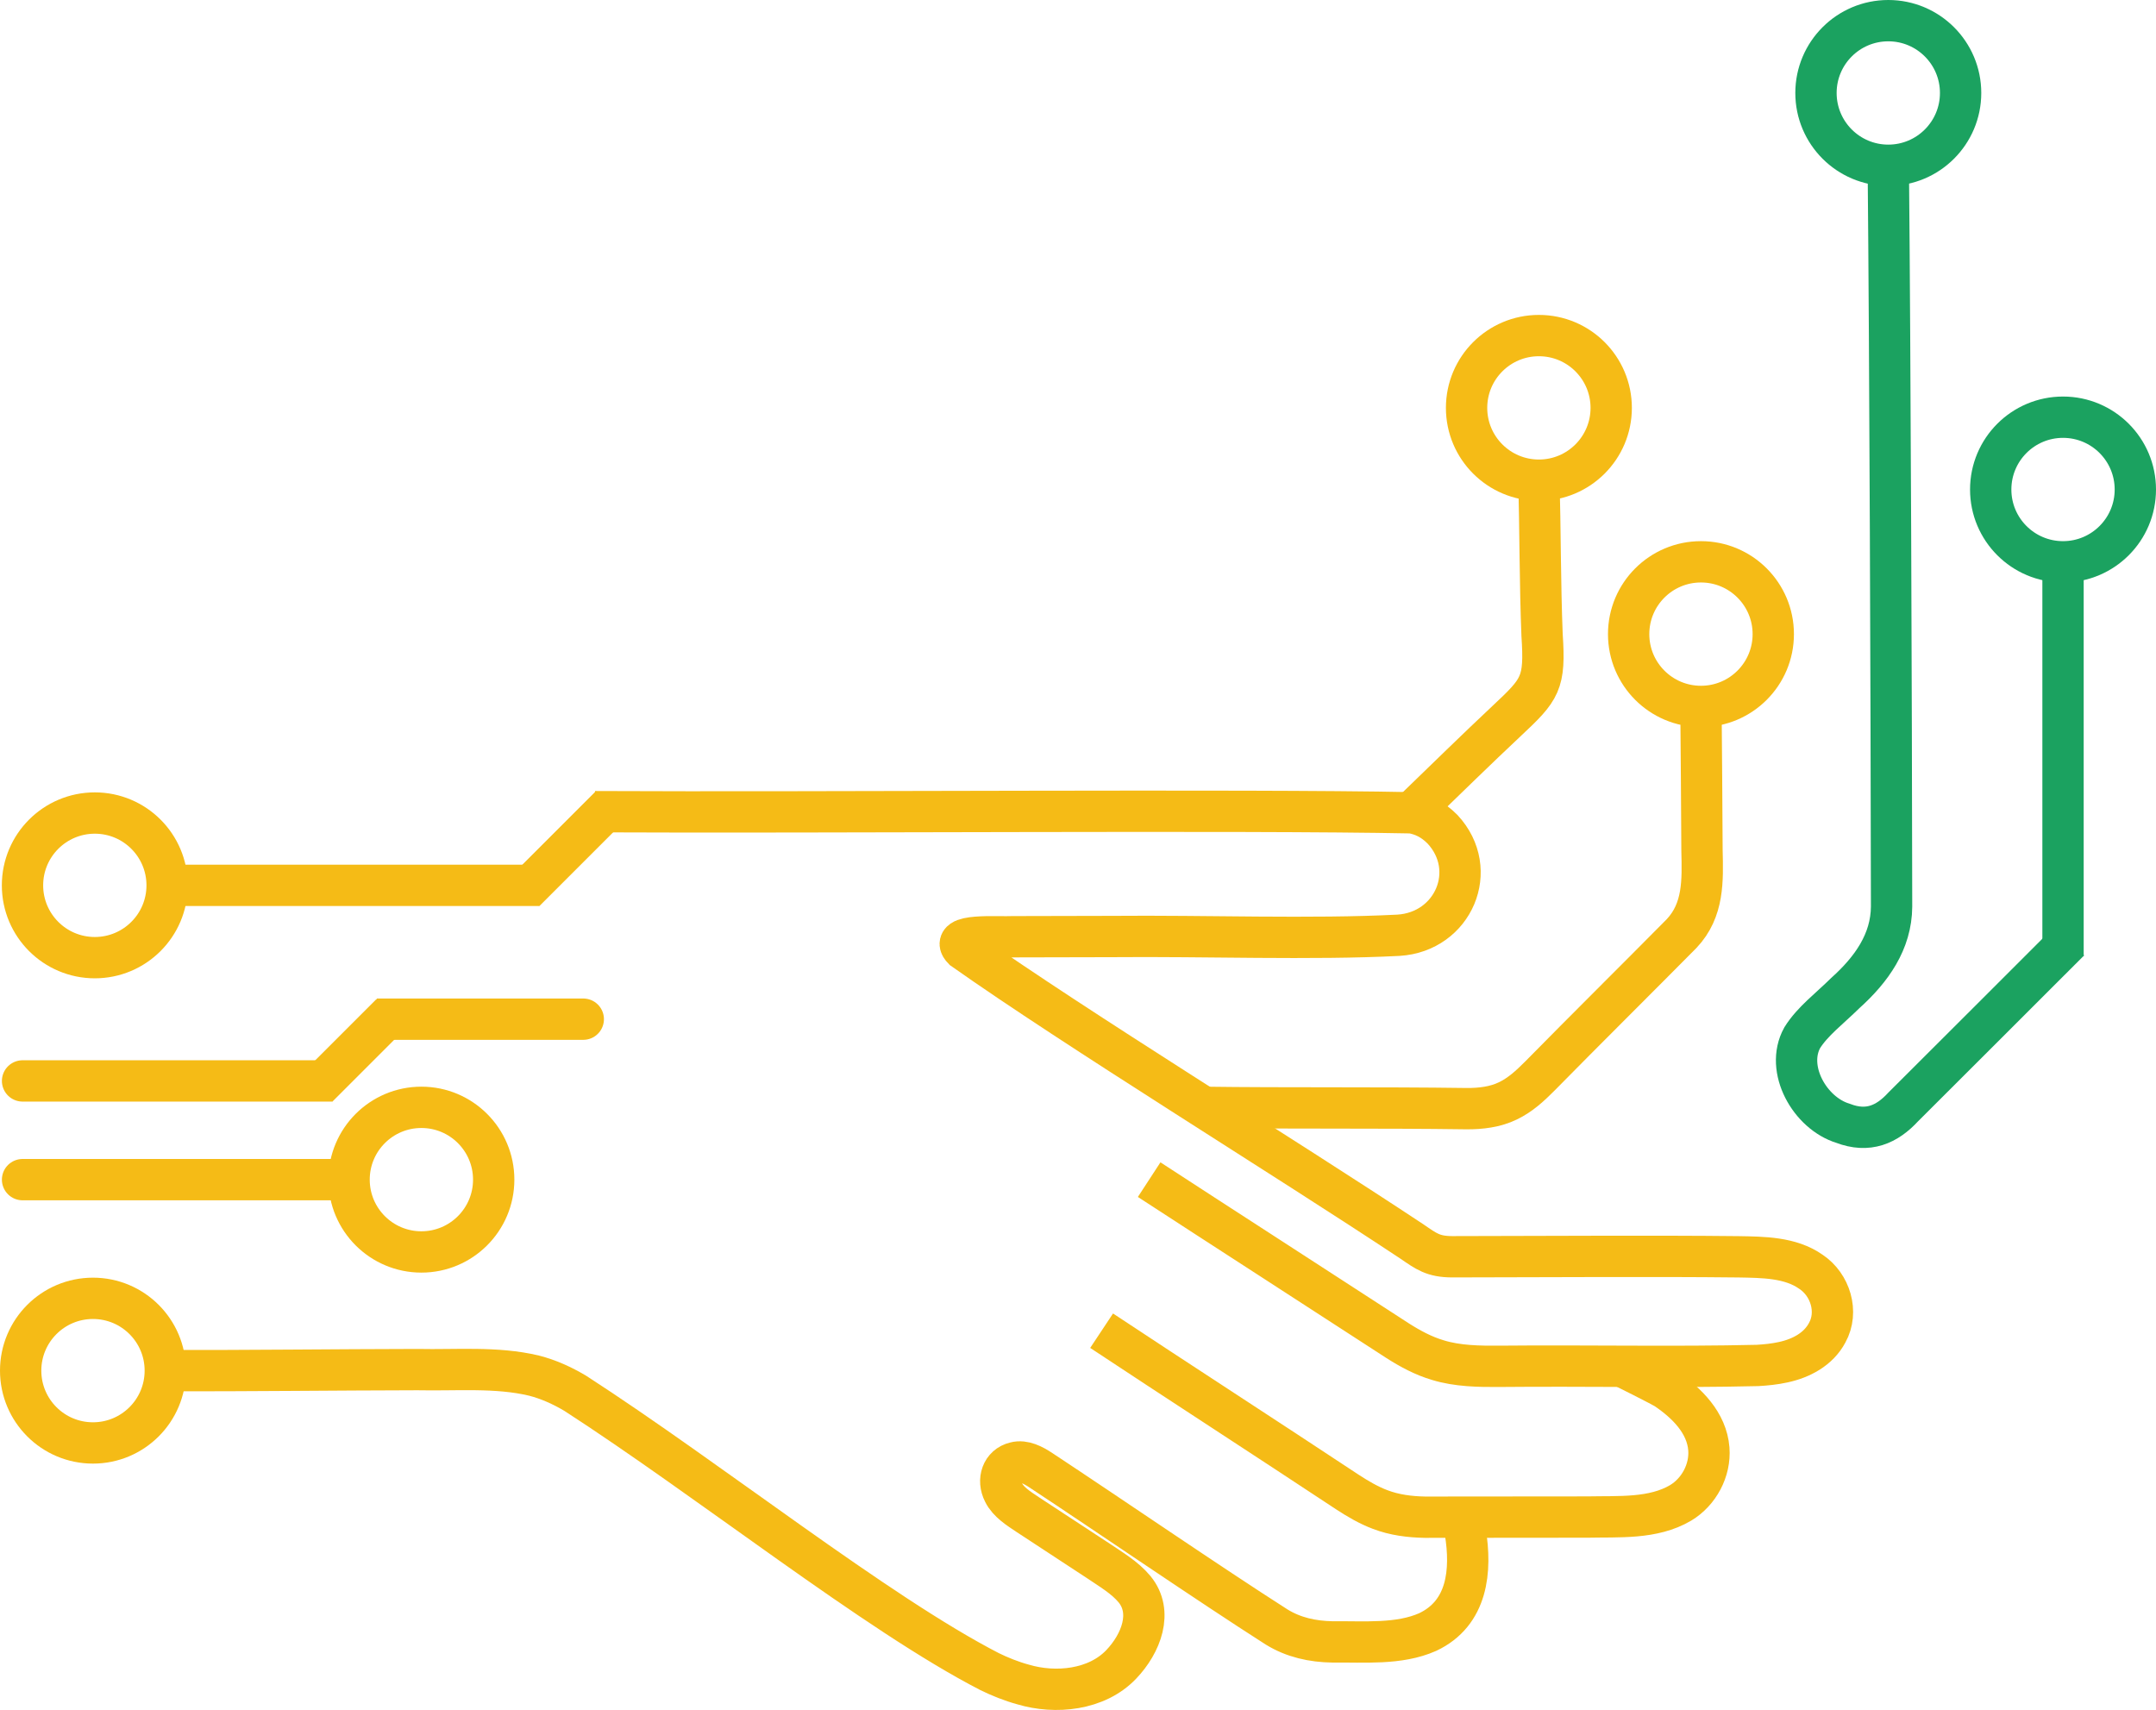 <?xml version="1.0" encoding="UTF-8"?>
<svg id="Capa_1" data-name="Capa 1" xmlns="http://www.w3.org/2000/svg" viewBox="0 0 1043.5 827.69">
  <defs>
    <style>
      .cls-1 {
        fill: #03b6a3;
      }

      .cls-1, .cls-2 {
        stroke: #f5bb16;
      }

      .cls-1, .cls-2, .cls-3 {
        stroke-miterlimit: 10;
        stroke-width: 20px;
      }

      .cls-2, .cls-3 {
        fill: none;
      }

      .cls-3 {
        stroke: #1ba260;
      }
    </style>
  </defs>
  <g>
    <circle class="cls-2" cx="45.89" cy="428.54" r="35"/>
    <circle class="cls-2" cx="45" cy="663.44" r="35"/>
    <line class="cls-1" x1="80.89" y1="428.54" x2="260.89" y2="428.54"/>
    <path class="cls-2" d="M160.89,570.99c-43.44,0-104.43,0-148.72,0-1.44,0-1.67,0-.67,0,.81,0,2.44,0,4.84,0,46.79,0,98.38,0,144.55,0h0Z"/>
    <circle class="cls-2" cx="203.95" cy="570.99" r="35"/>
    <path class="cls-2" d="M160.89,523.21c-43.44,0-104.43,0-148.72,0-1.44,0-1.67,0-.67,0h4.84c46.79,0,98.38,0,144.55,0h0Z"/>
    <line class="cls-2" x1="153.81" y1="526.14" x2="189.22" y2="490.73"/>
    <path class="cls-2" d="M182.33,493.32c28.96,0,69.62,0,99.14,0,.96,0,1.11,0,.45,0h-3.22c-31.19,0-65.59,0-96.37,0h0Z"/>
    <line class="cls-2" x1="253.95" y1="431.54" x2="295.49" y2="390"/>
    <path class="cls-2" d="M556.19,570.99c35.84,23.36,80.57,52.14,120.29,77.98,6.14,3.91,12.55,7.35,19.48,9.39,9.43,2.9,19.91,3.07,29.87,2.99,42.22-.41,84.76.54,124.85-.42,4.14-.24,8.28-.67,12.32-1.55,8.76-1.87,17.12-6.29,21.36-14.3,5.59-10.06,1.54-23.24-7.87-29.49-9.98-7.03-23.14-7.03-35.01-7.25-42.5-.47-93.94-.05-138.72-.02-9.11-.05-12.4-2.59-19.32-7.34-63.6-42.17-162.3-102.75-217.22-141.49-7.68-7.81,16.86-5.68,24.13-6.07,15.85,0,31.9-.07,47.73-.11,45.22-.43,96.64,1.55,138.81-.61,26.55-1.66,39.5-31.66,21.29-51.3-4.77-4.79-9.57-7.04-14.91-7.98-80.99-1.64-286.04.02-395.34-.54"/>
    <path class="cls-2" d="M709.18,741.29c3.12,19.05,1.17,39.53-18.16,48.67-13.95,6.2-30.76,4.6-46.04,4.79-9.77-.16-18.91-2.18-27.09-7.22-33.15-21.18-80.57-53.75-114.09-75.86-3.72-2.48-8.24-4.86-12.43-3.75-6.43,1.51-8.74,8.45-5.64,14.51,2.32,4.7,7.4,7.82,11.79,10.76,11.22,7.36,23.24,15.23,34,22.29,6.14,4.17,12.86,8.05,17.6,13.76,9.05,11.04,3.24,26.25-6.46,36.4-11.91,12.5-31.87,14.37-47.48,9.72-5.68-1.54-11.45-3.89-16.19-6.22-54.74-28.18-135.83-92.9-200.67-134.79-6.23-3.68-12.84-6.71-19.88-8.5-18.12-4.34-37.69-2.5-56.37-2.91-40.23.08-82.33.59-122.05.51"/>
    <path class="cls-2" d="M785.15,661.37s19.07,9.47,21.33,11c9.96,6.74,19.63,16.36,20.6,28.94.8,10.38-4.8,20.82-13.66,26.14-13.3,7.87-30.02,6.52-44.99,6.86-25.86,0-53.22.07-78.75.07-7.41-.13-14.8-1.08-21.66-3.7-5.55-2.07-10.9-5.22-15.96-8.53-39.27-25.98-84.47-55.23-118.88-78.04"/>
    <circle class="cls-2" cx="744.82" cy="197.43" r="35"/>
    <path class="cls-2" d="M744.82,231.43c.65,23.7.55,51.53,1.54,75.96,1.55,23.4-.7,26.2-17.15,41.59-14.43,13.54-29.9,28.7-43.85,42.19"/>
    <path class="cls-2" d="M823.26,341.94c.25,22.91.34,46.59.5,69.71.35,14.65.85,28.87-9.87,40.23-21.1,21.34-46.72,46.71-68.48,68.84-4.84,4.85-9.54,9.25-15.66,12.17-6.02,2.93-13.06,3.79-19.96,3.74-41.33-.59-88.49-.1-127.19-.64"/>
    <circle class="cls-2" cx="823.26" cy="306.94" r="35"/>
  </g>
  <g>
    <line class="cls-3" x1="998.5" y1="271.94" x2="998.5" y2="462.8"/>
    <circle class="cls-3" cx="913.93" cy="45" r="35"/>
    <circle class="cls-3" cx="998.5" cy="236.94" r="35"/>
    <path class="cls-3" d="M913.93,80c.9,96.28,1.44,255.85,1.59,358.83-.12,17.01-9.73,30.46-22.37,41.82-7.67,7.57-15.93,13.7-20.88,21.65-8.37,15.16,3.67,36.52,19.78,41.43,12.05,4.61,21.21.65,29.14-7.97,21.7-21.72,60.39-60.21,80.4-80.32"/>
  </g>
</svg>